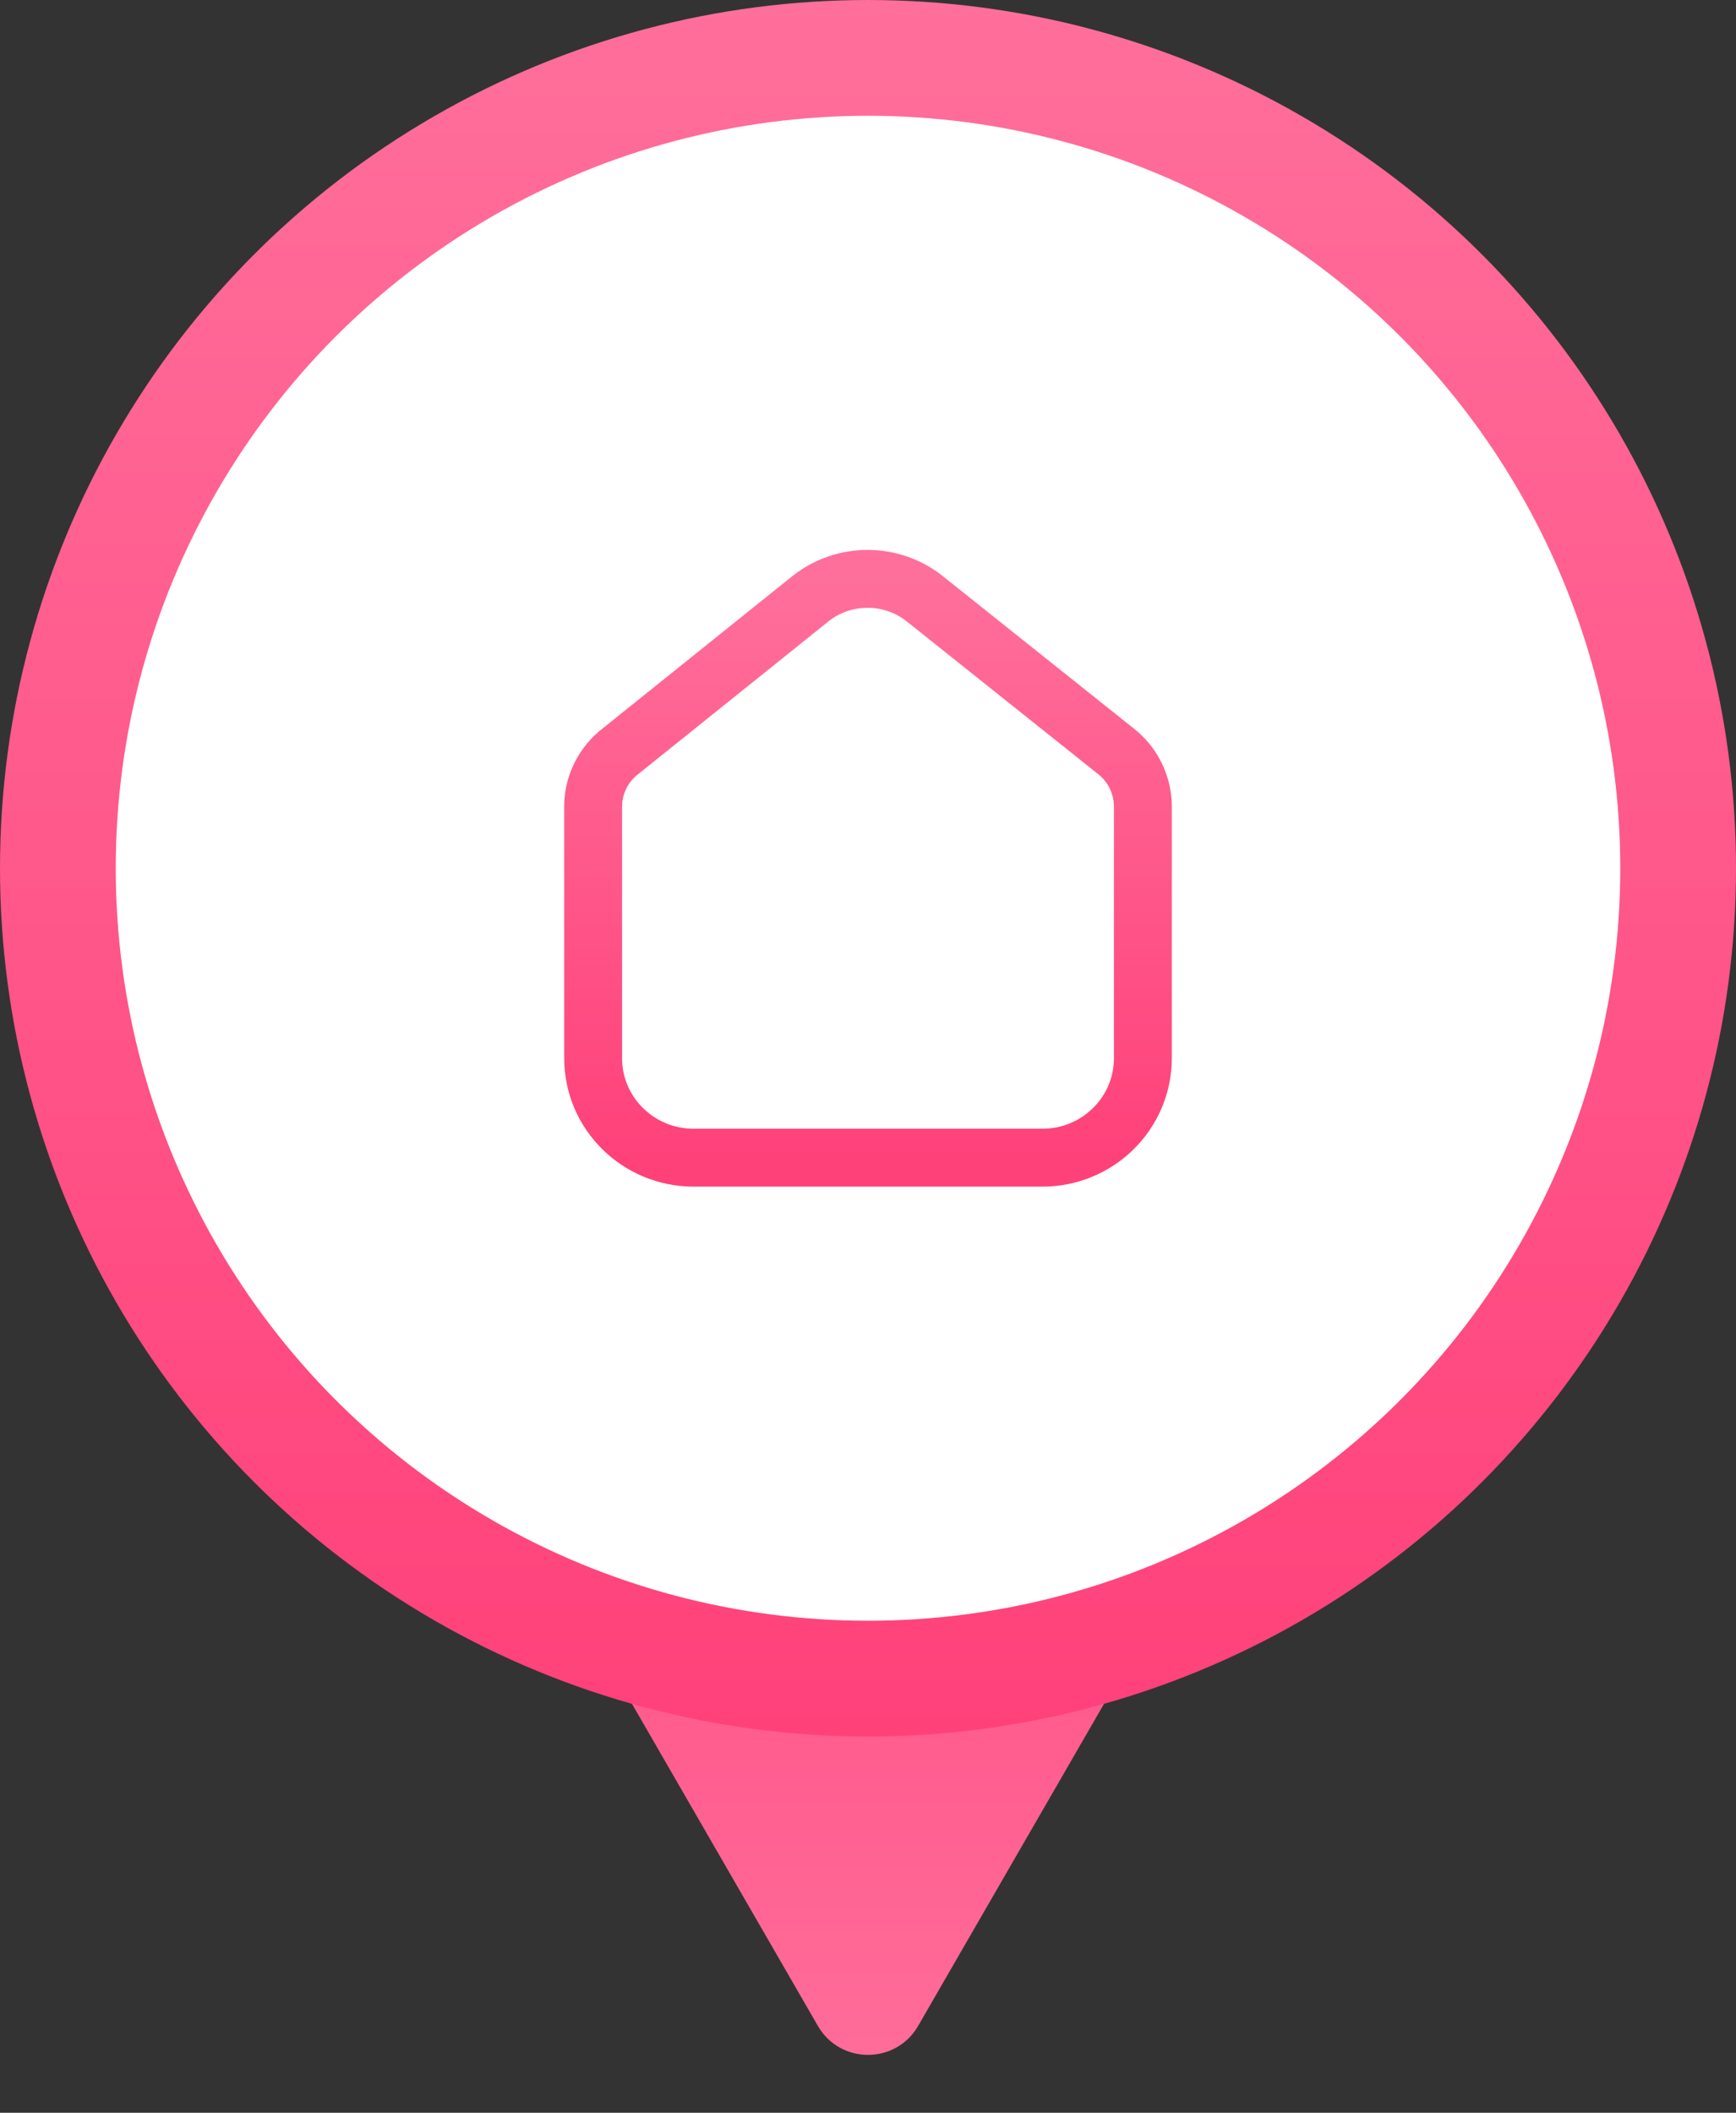 <svg width="60" height="73" viewBox="0 0 60 73" fill="none" xmlns="http://www.w3.org/2000/svg">
    <rect x="0" y="0" width="60" height="73" fill="#333333" stroke="none"/>
    <defs>
        <linearGradient id="paint0_linear_112_10081" x1="30" y1="73" x2="30" y2="39" gradientUnits="userSpaceOnUse">
        <stop stop-color="#FF6F9B"/>
        <stop offset="1" stop-color="#FF417A"/>
        </linearGradient>
        <linearGradient id="paint1_linear_112_10081" x1="30" y1="0" x2="30" y2="60" gradientUnits="userSpaceOnUse">
        <stop stop-color="#FF6F9B"/>
        <stop offset="1" stop-color="#FF417A"/>
        </linearGradient>
        <linearGradient id="paint2_linear_112_10081" x1="30" y1="20" x2="30" y2="40" gradientUnits="userSpaceOnUse">
        <stop stop-color="#FF6F9B"/>
        <stop offset="1" stop-color="#FF417A"/>
        </linearGradient>
        </defs>
    <path d="M31.732 70C30.962 71.333 29.038 71.333 28.268 70L17.01 50.5C16.24 49.167 17.202 47.5 18.742 47.5L41.258 47.5C42.798 47.5 43.76 49.167 42.99 50.5L31.732 70Z" fill="url(#paint0_linear_112_10081)"/>
<circle cx="30" cy="30" r="28" fill="white" stroke="url(#paint1_linear_112_10081)" stroke-width="4"/>
<path d="M36.027 40H34.103H25.897H23.973C22.055 40 20.5 38.461 20.5 36.562V27.847C20.507 27.1 20.862 26.397 21.462 25.943L28.013 20.685C29.166 19.772 30.805 19.772 31.958 20.685L38.538 25.933C39.136 26.389 39.49 27.091 39.5 27.838V36.562C39.5 38.461 37.945 40 36.027 40Z" stroke="url(#paint2_linear_112_10081)" stroke-width="2" stroke-linecap="round" stroke-linejoin="round"/>
</svg>
